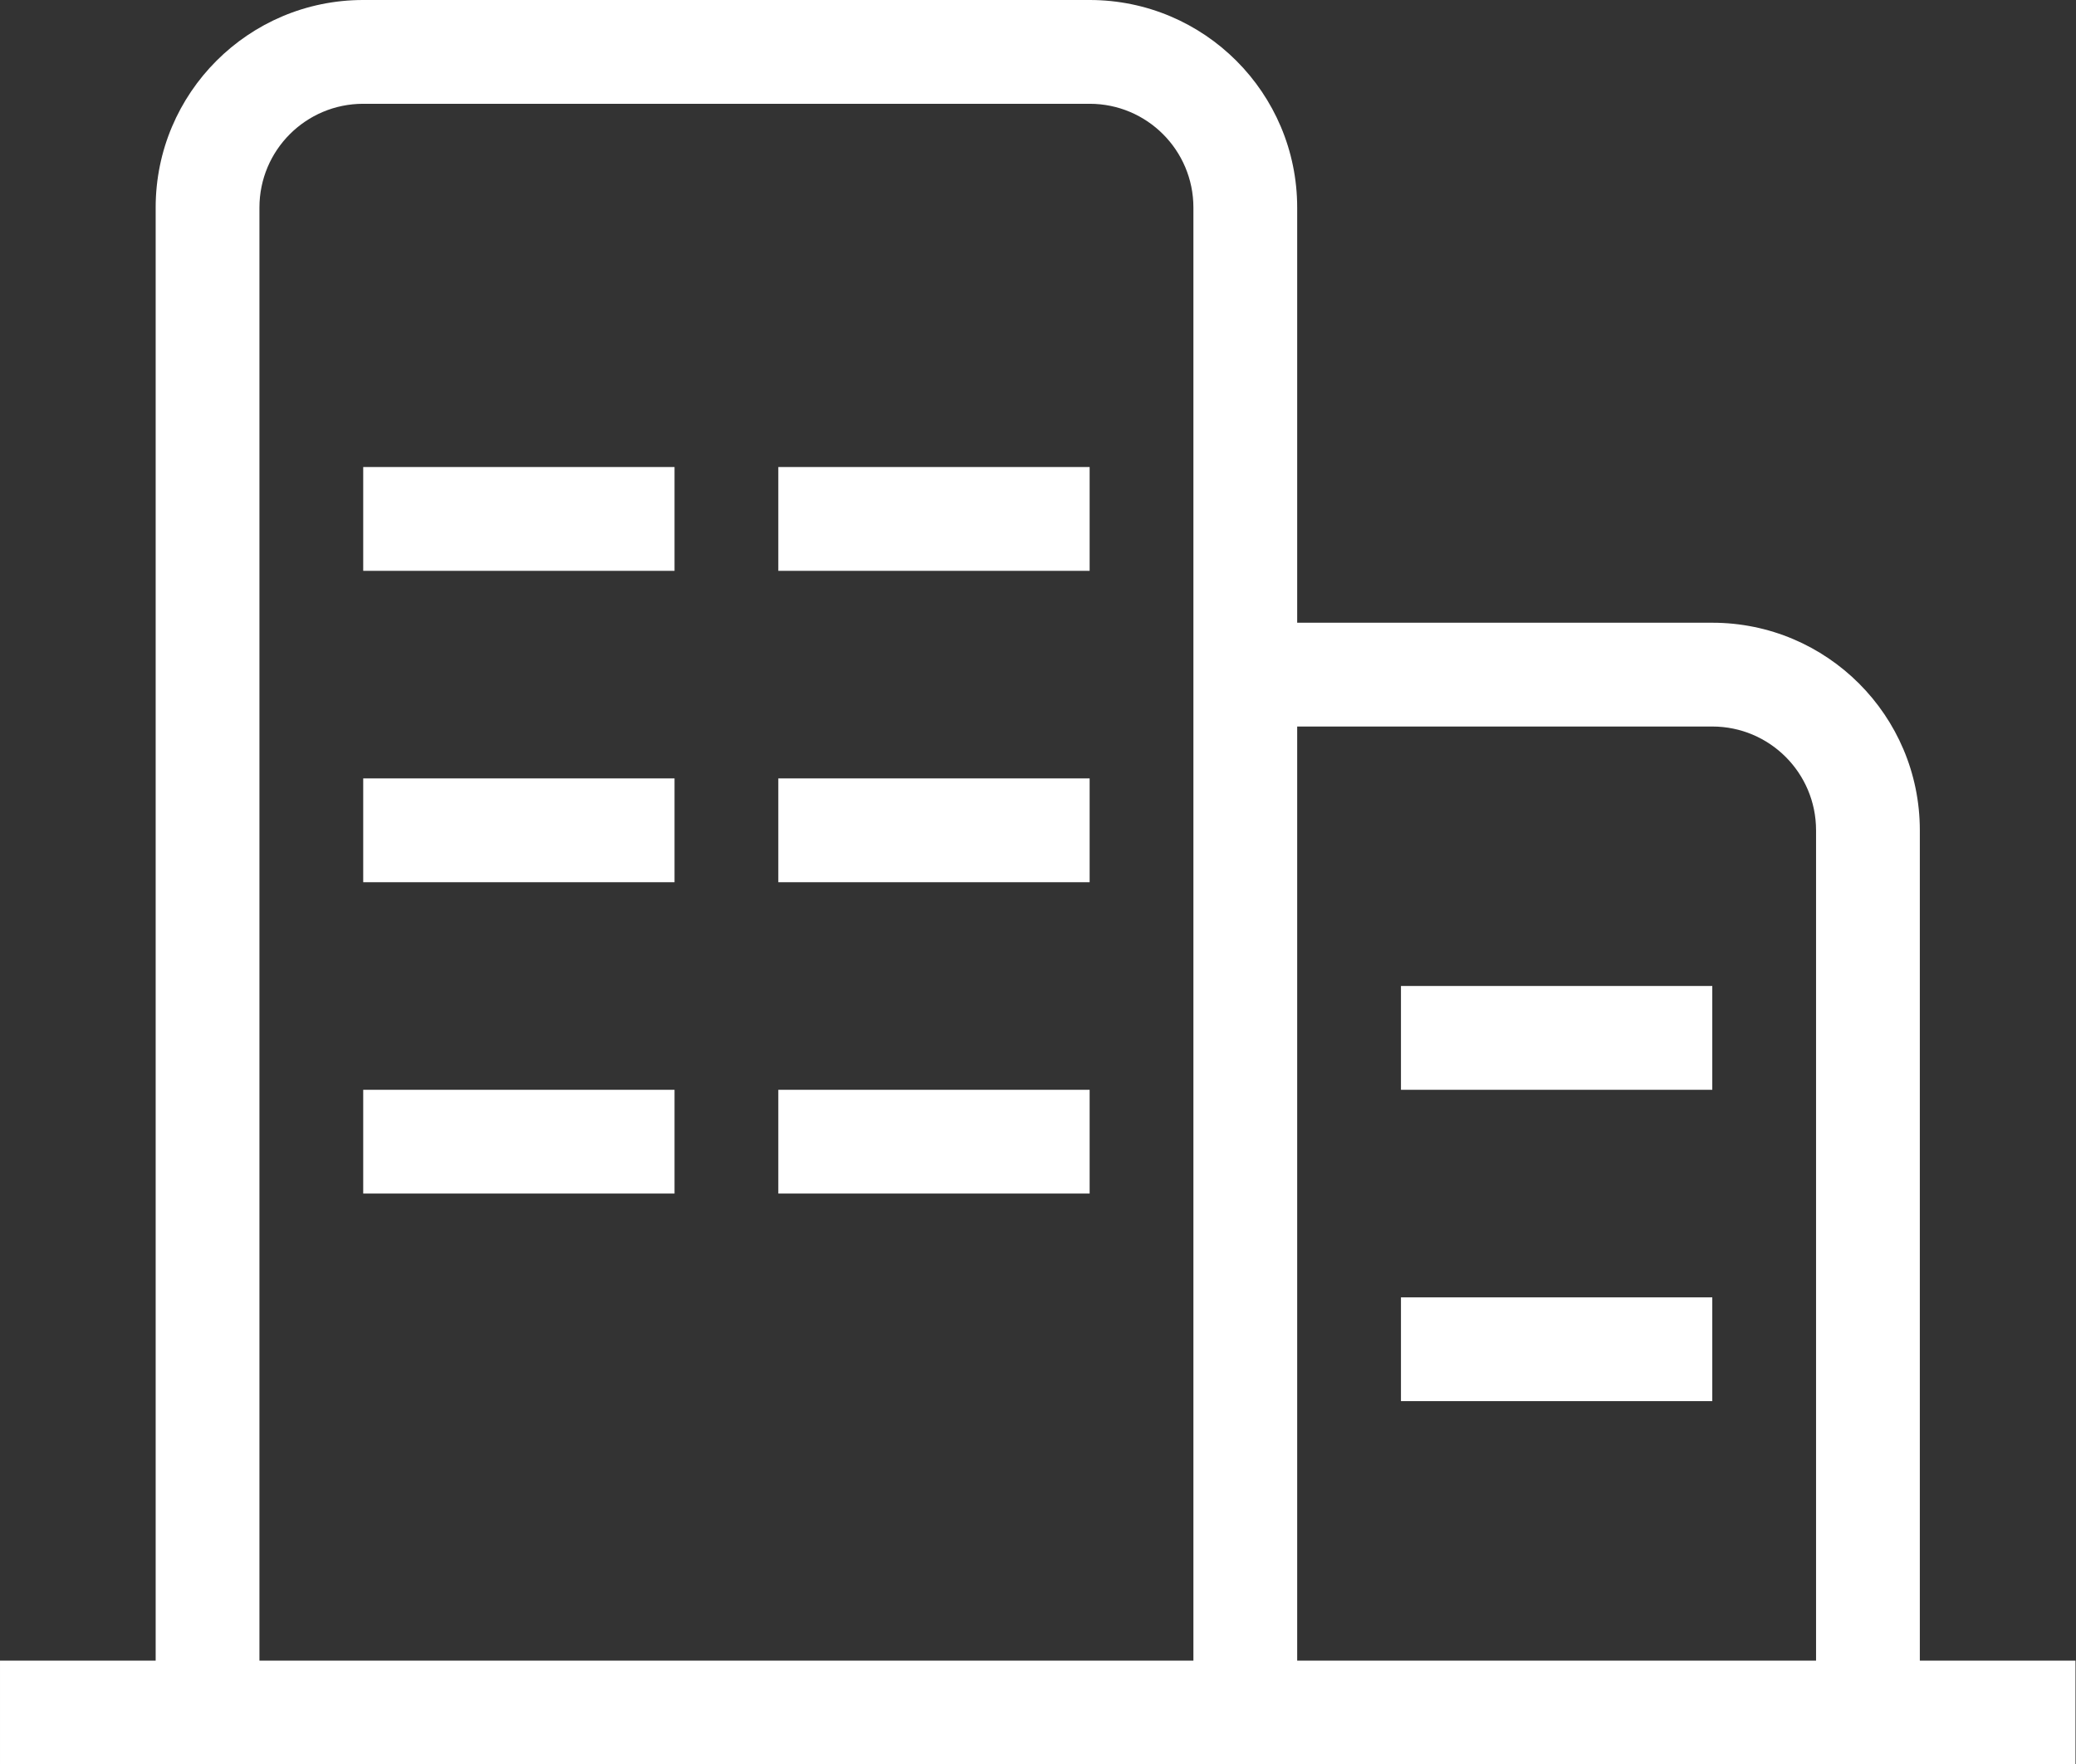 <?xml version="1.0" standalone="no"?><!DOCTYPE svg PUBLIC "-//W3C//DTD SVG 1.1//EN" "http://www.w3.org/Graphics/SVG/1.1/DTD/svg11.dtd"><svg t="1492597057444" class="icon" style="" viewBox="0 0 1205 1024" version="1.1" xmlns="http://www.w3.org/2000/svg" p-id="4554" xmlns:xlink="http://www.w3.org/1999/xlink" width="235.352" height="200"><rect x="0" y="0" width="1205" height="1024" fill="#333333" stroke="none"/><defs><style type="text/css"></style></defs><path d="M0 1024 0 963.765 90.353 963.765 90.353 120.471C90.353 53.941 144.294 0 210.824 0L632.471 0C699 0 752.941 53.941 752.941 120.471L752.941 361.412 993.882 361.412C1060.412 361.412 1114.353 415.352 1114.353 481.882L1114.353 963.765 1204.706 963.765 1204.706 1024 0 1024ZM692.706 120.471C692.706 87.191 665.751 60.235 632.471 60.235L210.824 60.235C177.544 60.235 150.588 87.191 150.588 120.471L150.588 963.765 692.706 963.765 692.706 120.471ZM1054.118 481.882C1054.118 448.602 1027.162 421.647 993.882 421.647L752.941 421.647 752.941 963.765 1054.118 963.765 1054.118 481.882ZM993.882 632.471 813.176 632.471 813.176 572.235 993.882 572.235 993.882 632.471ZM993.882 813.176 813.176 813.176 813.176 752.941 993.882 752.941 993.882 813.176ZM391.529 331.294 210.824 331.294 210.824 271.059 391.529 271.059 391.529 331.294ZM391.529 512 210.824 512 210.824 451.765 391.529 451.765 391.529 512ZM391.529 692.706 210.824 692.706 210.824 632.471 391.529 632.471 391.529 692.706ZM632.471 331.294 451.765 331.294 451.765 271.059 632.471 271.059 632.471 331.294ZM632.471 512 451.765 512 451.765 451.765 632.471 451.765 632.471 512ZM632.471 692.706 451.765 692.706 451.765 632.471 632.471 632.471 632.471 692.706Z" p-id="4555" fill="#ffffff"></path></svg>